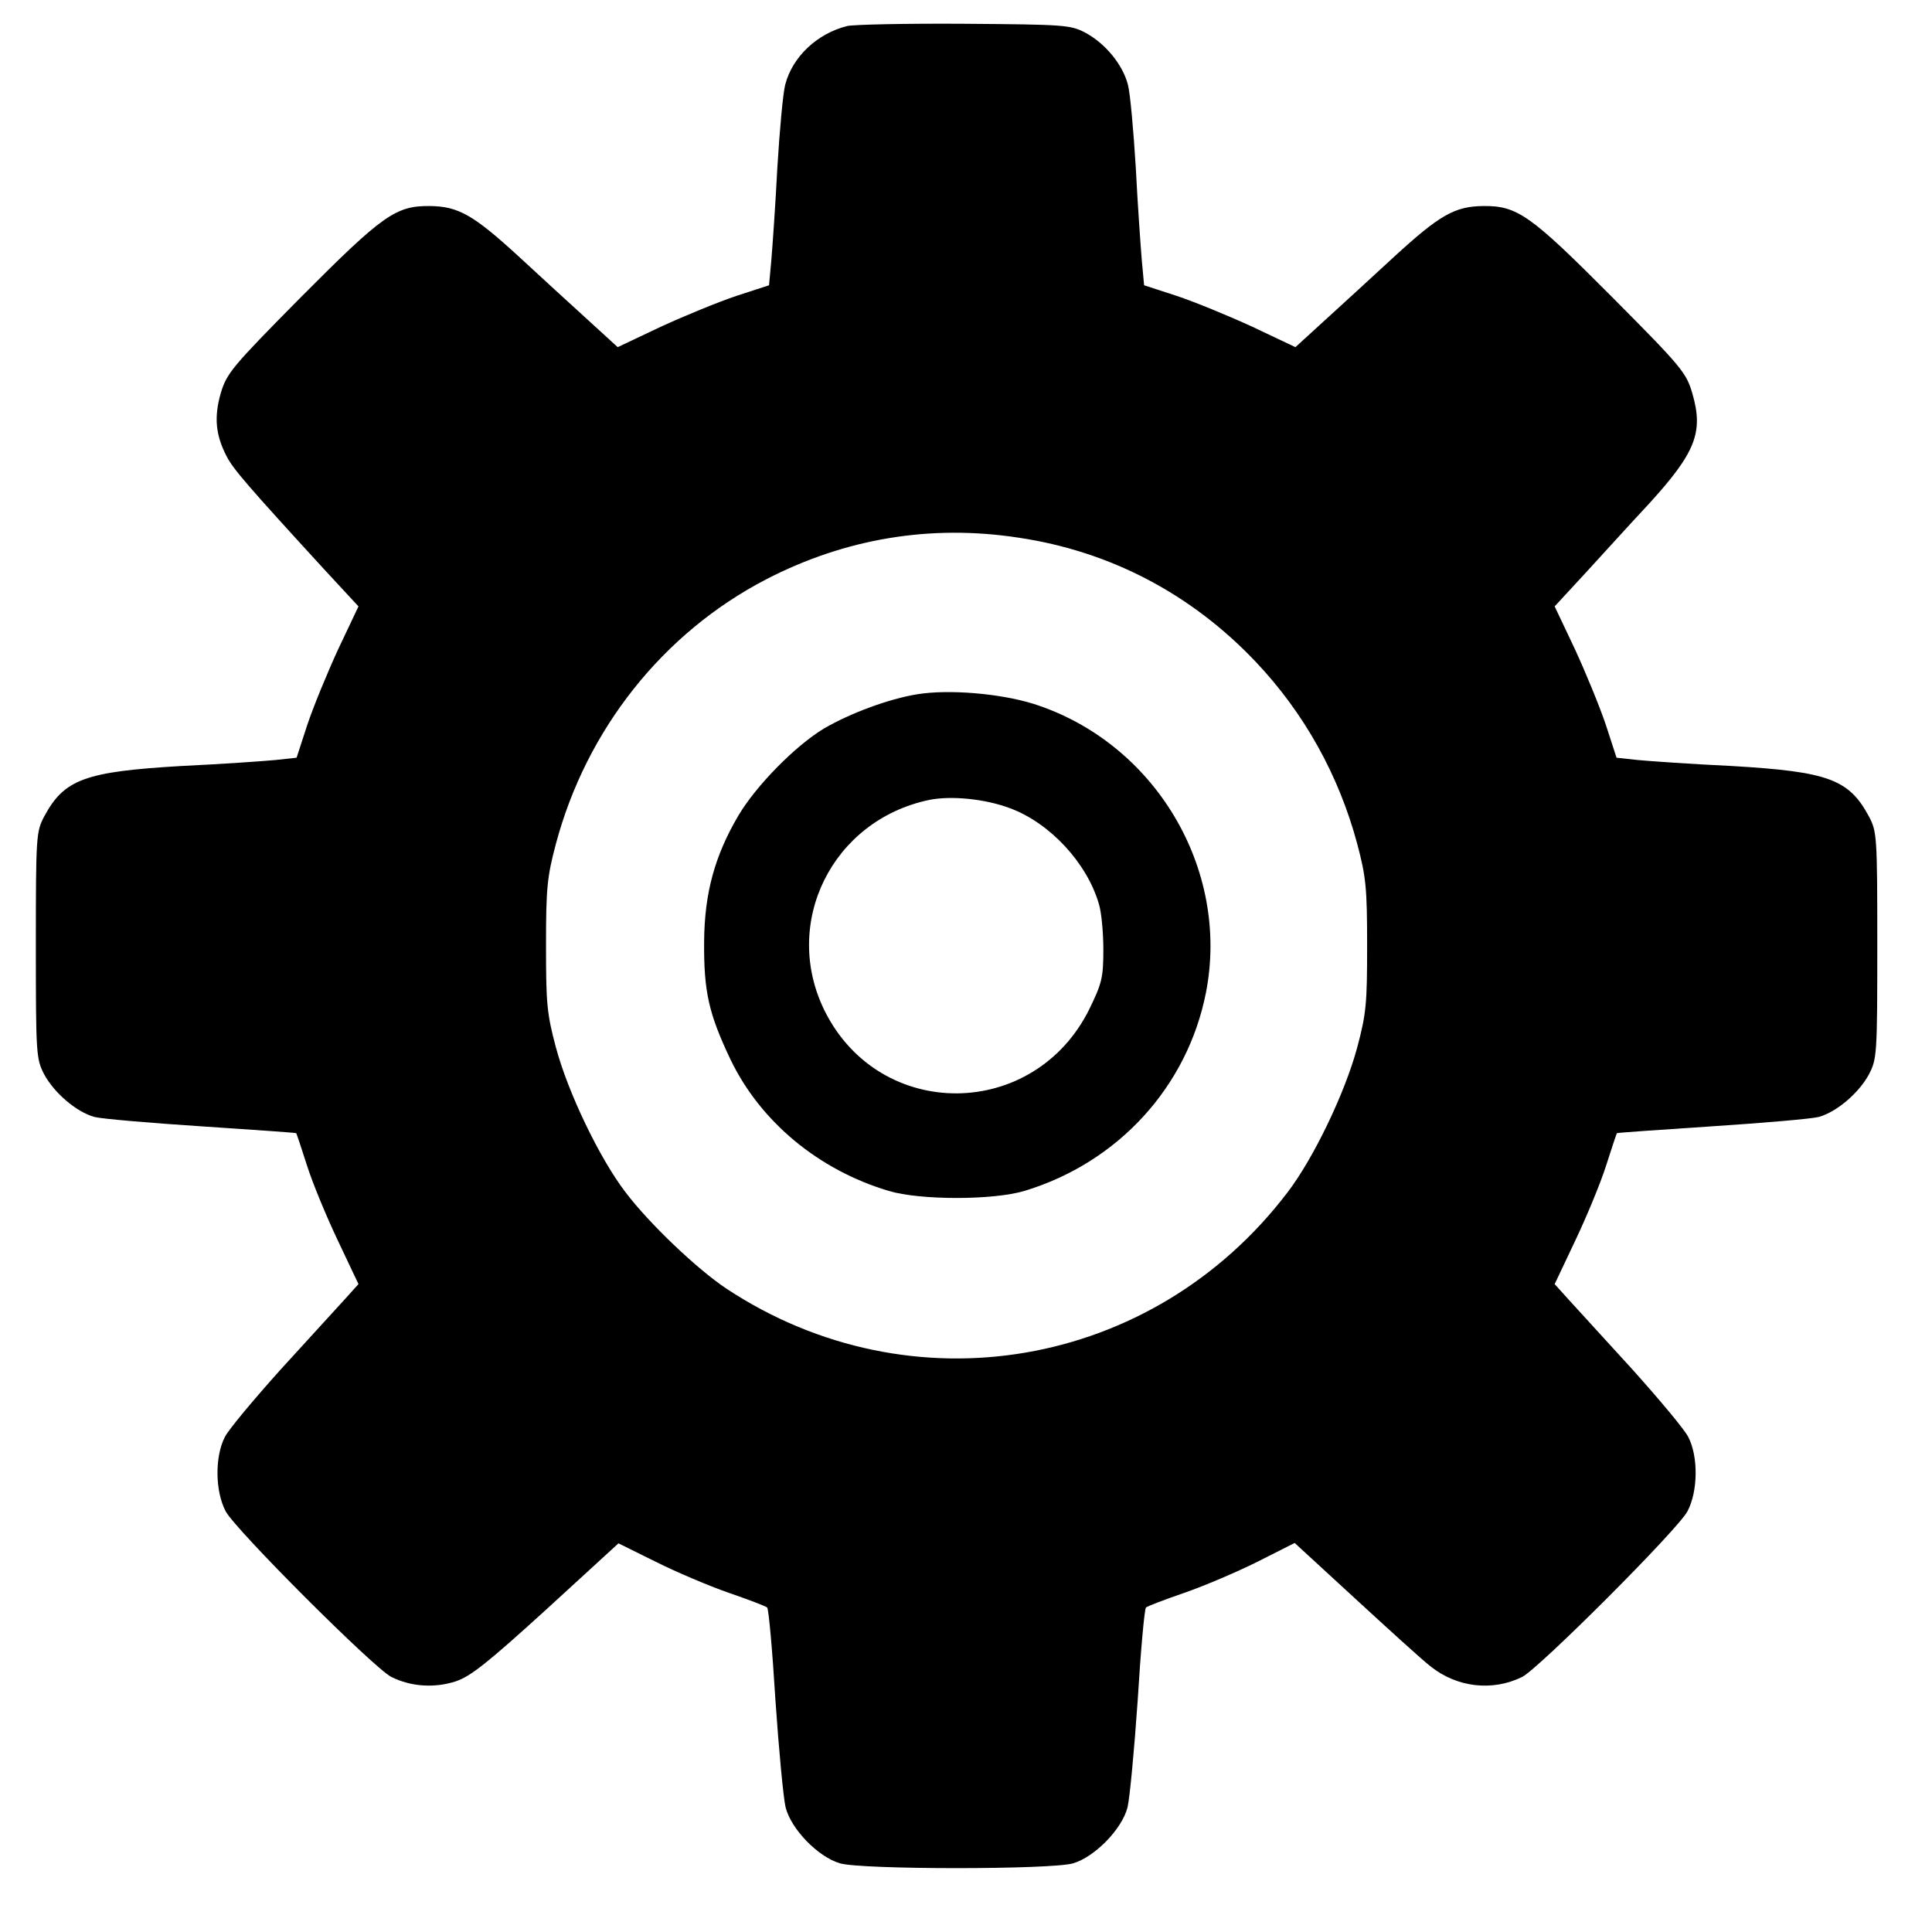<?xml version="1.0" standalone="no"?>
<!DOCTYPE svg PUBLIC "-//W3C//DTD SVG 20010904//EN"
 "http://www.w3.org/TR/2001/REC-SVG-20010904/DTD/svg10.dtd">
<svg version="1.0" xmlns="http://www.w3.org/2000/svg"
 width="512pt" height="512pt" viewBox="0 0 512 512"
 preserveAspectRatio="xMidYMid meet">
<g transform="translate(0,512) scale(0.1,-0.1)"
fill="#000000" stroke="none">
<path d="M2245 5051 c-80 -20 -145 -82 -164 -155 -6 -22 -15 -122 -21 -221 -5
-99 -13 -210 -16 -246 l-6 -65 -86 -28 c-48 -16 -138 -53 -201 -82 l-114 -54
-81 74 c-45 41 -126 115 -181 166 -120 110 -160 133 -235 134 -91 1 -125 -23
-342 -241 -184 -186 -197 -202 -213 -255 -18 -63 -14 -111 16 -168 17 -33 53
-75 261 -302 l88 -95 -54 -114 c-29 -63 -66 -153 -82 -201 l-28 -86 -55 -6
c-31 -3 -144 -11 -251 -16 -255 -15 -310 -35 -363 -134 -21 -40 -22 -51 -22
-341 0 -291 1 -301 22 -342 27 -50 86 -100 133 -113 19 -5 147 -16 285 -25
137 -9 250 -17 250 -18 1 -1 14 -40 29 -87 15 -47 52 -136 82 -199 l54 -114
-37 -41 c-20 -22 -96 -105 -168 -184 -71 -79 -139 -160 -149 -180 -27 -52 -26
-144 2 -197 25 -48 393 -416 439 -439 52 -26 114 -30 170 -12 40 13 86 50 241
191 l191 175 99 -49 c54 -27 141 -64 193 -82 52 -18 97 -35 102 -39 4 -3 14
-114 22 -246 9 -131 21 -259 27 -284 15 -58 86 -131 144 -148 57 -17 561 -17
618 0 57 17 129 90 144 148 6 25 18 153 27 284 8 132 18 243 22 246 5 4 50 21
102 39 52 18 139 55 193 82 l99 50 161 -148 c88 -81 177 -162 199 -179 70 -56
164 -67 243 -28 45 23 413 391 438 439 28 53 29 145 2 197 -10 20 -78 101
-149 180 -72 79 -148 162 -168 184 l-37 41 54 114 c30 63 67 152 82 199 15 47
28 86 29 87 0 1 113 9 250 18 138 9 266 20 285 25 47 13 106 63 133 113 21 41
22 51 22 342 0 290 -1 301 -22 341 -53 99 -108 119 -363 134 -107 5 -220 13
-251 16 l-55 6 -28 86 c-16 48 -53 138 -82 201 l-54 114 84 91 c46 50 120 132
166 181 123 135 145 189 115 292 -16 55 -27 69 -213 256 -217 218 -251 242
-342 241 -75 -1 -115 -24 -235 -134 -55 -51 -136 -125 -181 -166 l-81 -74
-114 54 c-63 29 -153 66 -201 82 l-86 28 -6 65 c-3 36 -11 147 -16 246 -6 99
-15 199 -21 221 -14 53 -59 108 -112 137 -40 21 -54 22 -322 24 -154 1 -293
-2 -310 -6z m455 -1356 c242 -36 457 -149 627 -328 129 -136 221 -301 270
-484 23 -87 26 -116 26 -268 0 -153 -2 -180 -26 -270 -32 -120 -116 -295 -185
-385 -357 -469 -998 -578 -1487 -255 -78 52 -204 172 -267 255 -69 90 -153
265 -185 385 -24 90 -26 117 -26 270 0 152 3 181 26 268 81 304 284 560 558
702 209 108 436 146 669 110z"/>
<path d="M2430 3280 c-74 -12 -177 -50 -247 -91 -76 -46 -179 -151 -226 -230
-63 -107 -90 -206 -91 -334 -1 -133 12 -191 70 -313 79 -164 232 -292 419
-348 83 -25 277 -25 360 0 248 75 432 276 481 526 64 328 -136 663 -458 765
-87 27 -223 39 -308 25z m247 -302 c105 -39 203 -144 235 -253 7 -22 12 -77
12 -122 0 -74 -4 -89 -37 -157 -146 -295 -554 -299 -701 -6 -116 233 19 506
276 560 58 12 149 3 215 -22z"/>
</g>
</svg>
